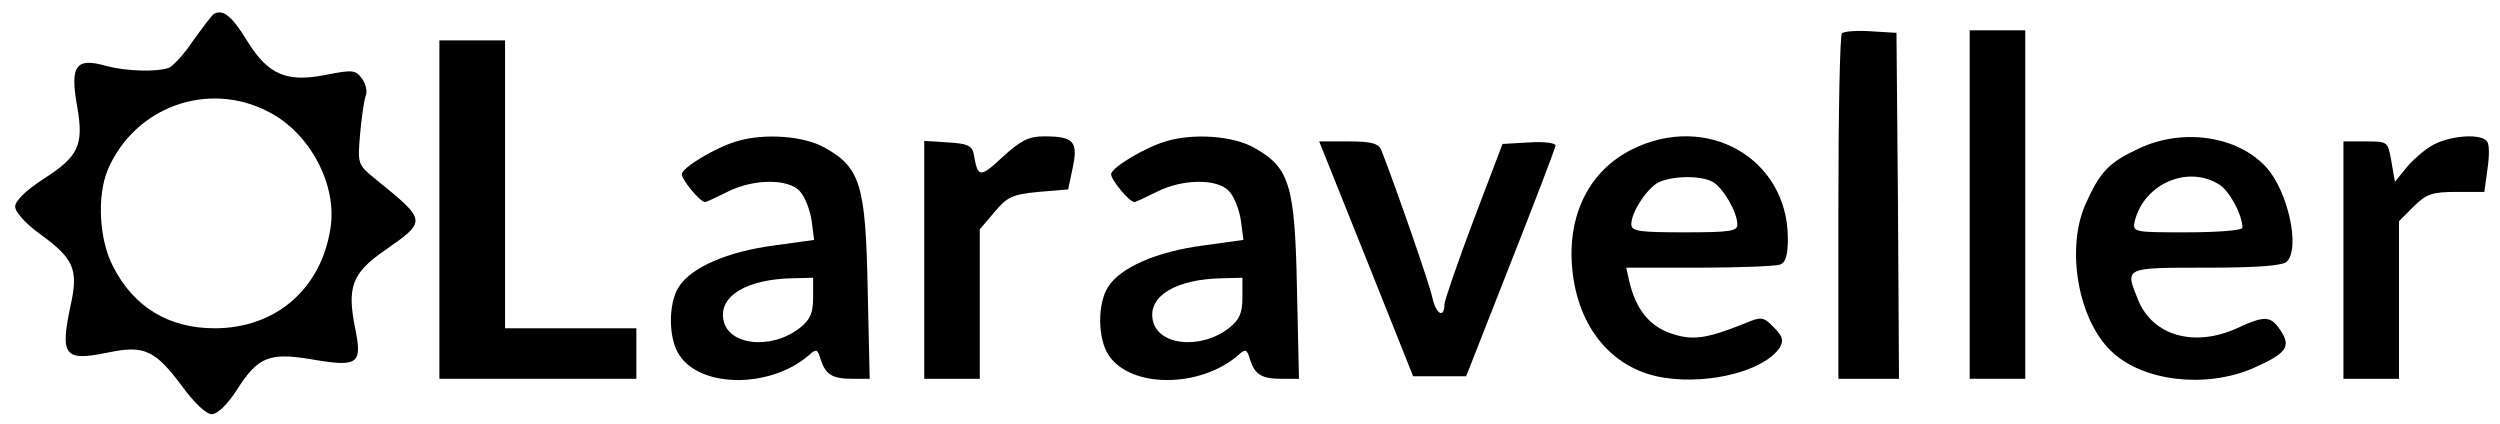 <?xml version="1.0" standalone="no"?>
<!DOCTYPE svg PUBLIC "-//W3C//DTD SVG 20010904//EN"
 "http://www.w3.org/TR/2001/REC-SVG-20010904/DTD/svg10.dtd">
<svg version="1.0" xmlns="http://www.w3.org/2000/svg"
 width="495pt" height="84pt" viewBox="0 0 495 84"
 preserveAspectRatio="xMidYMid meet">

<g transform="translate(0,84) scale(0.1,-0.1)"
fill="#000000" stroke="none">
<path d="M423 812 c-5 -4 -23 -28 -41 -53 -17 -26 -39 -49 -47 -53 -24 -9 -85
-7 -123 3 -62 18 -74 2 -59 -81 13 -75 3 -98 -68 -143 -35 -23 -55 -43 -55
-54 0 -11 21 -34 50 -55 65 -47 75 -69 61 -135 -23 -106 -15 -117 73 -99 71
15 93 5 146 -66 24 -33 48 -56 59 -56 12 0 31 19 50 48 42 66 64 75 151 60 89
-15 98 -9 83 63 -16 80 -6 108 57 152 86 60 86 59 -16 142 -36 29 -36 30 -31
90 3 33 8 67 11 75 4 9 0 24 -7 34 -13 18 -19 18 -71 8 -78 -16 -115 0 -156
66 -31 51 -49 65 -67 54z m108 -193 c83 -42 138 -146 123 -233 -19 -119 -109
-196 -229 -196 -91 0 -160 42 -201 122 -28 54 -32 139 -11 191 53 125 198 178
318 116z"/>
<path d="M3647 774 c-4 -4 -7 -160 -7 -346 l0 -338 60 0 60 0 -2 343 -3 342
-50 3 c-28 2 -54 0 -58 -4z"/>
<path d="M3900 435 l0 -345 55 0 55 0 0 345 0 345 -55 0 -55 0 0 -345z"/>
<path d="M870 425 l0 -335 195 0 195 0 0 50 0 50 -130 0 -130 0 0 285 0 285
-65 0 -65 0 0 -335z"/>
<path d="M1458 560 c-41 -12 -108 -52 -108 -65 0 -11 36 -55 46 -55 3 0 22 9
44 20 51 26 121 27 144 1 10 -11 20 -37 23 -58 l5 -38 -79 -11 c-92 -12 -164
-43 -189 -82 -21 -33 -21 -102 1 -135 43 -66 181 -66 257 0 14 13 17 12 23 -9
10 -30 23 -38 63 -38 l34 0 -4 178 c-4 204 -14 240 -84 279 -41 24 -121 30
-176 13z m152 -309 c0 -31 -6 -44 -26 -60 -57 -45 -145 -35 -152 18 -7 46 48
78 136 80 l42 1 0 -39z"/>
<path d="M1985 529 c-45 -42 -49 -41 -57 6 -3 16 -12 21 -51 23 l-47 3 0 -235
0 -236 55 0 55 0 0 148 0 148 29 34 c25 30 35 35 87 40 l59 5 9 43 c11 52 2
62 -57 62 -30 0 -46 -8 -82 -41z"/>
<path d="M2308 560 c-41 -12 -108 -52 -108 -65 0 -11 36 -55 46 -55 3 0 22 9
44 20 51 26 121 27 144 1 10 -11 20 -37 23 -58 l5 -38 -79 -11 c-92 -12 -164
-43 -189 -82 -21 -33 -21 -102 1 -135 43 -66 181 -66 257 0 14 13 17 12 23 -9
10 -30 23 -38 63 -38 l34 0 -4 178 c-4 204 -14 240 -84 279 -41 24 -121 30
-176 13z m152 -309 c0 -31 -6 -44 -26 -60 -57 -45 -145 -35 -152 18 -7 46 48
78 136 80 l42 1 0 -39z"/>
<path d="M3231 544 c-84 -42 -128 -129 -118 -236 11 -118 81 -201 183 -216 91
-14 199 15 228 60 8 14 6 22 -12 40 -20 21 -25 21 -54 9 -79 -32 -107 -36
-150 -21 -43 15 -69 48 -82 103 l-6 27 144 0 c79 0 151 3 160 6 12 4 16 19 16
53 -1 158 -161 249 -309 175z m160 -64 c21 -12 49 -60 49 -85 0 -13 -17 -15
-105 -15 -89 0 -105 2 -105 16 0 24 31 71 54 83 28 13 83 14 107 1z"/>
<path d="M4235 546 c-60 -28 -77 -46 -106 -111 -39 -89 -14 -230 53 -292 62
-58 184 -72 277 -33 68 30 78 43 57 75 -20 30 -31 31 -87 5 -84 -38 -166 -15
-195 55 -27 66 -30 65 134 65 102 0 152 4 160 12 27 27 2 140 -41 187 -57 62
-165 78 -252 37z m160 -72 c20 -13 45 -60 45 -85 0 -5 -49 -9 -109 -9 -108 0
-109 0 -104 23 19 74 106 111 168 71z"/>
<path d="M4814 551 c-17 -10 -40 -31 -51 -45 l-21 -26 -7 40 c-7 40 -7 40 -51
40 l-44 0 0 -235 0 -235 55 0 55 0 0 156 0 156 29 29 c25 25 37 29 85 29 l55
0 6 44 c4 25 4 49 0 55 -10 18 -77 13 -111 -8z"/>
<path d="M2705 328 l93 -233 52 0 53 0 88 224 c49 124 89 229 89 233 0 5 -24
8 -52 6 l-53 -3 -57 -150 c-31 -82 -57 -158 -58 -167 0 -30 -17 -20 -24 13 -5
25 -70 212 -101 292 -6 13 -19 17 -65 17 l-58 0 93 -232z"/>
</g>
</svg>
